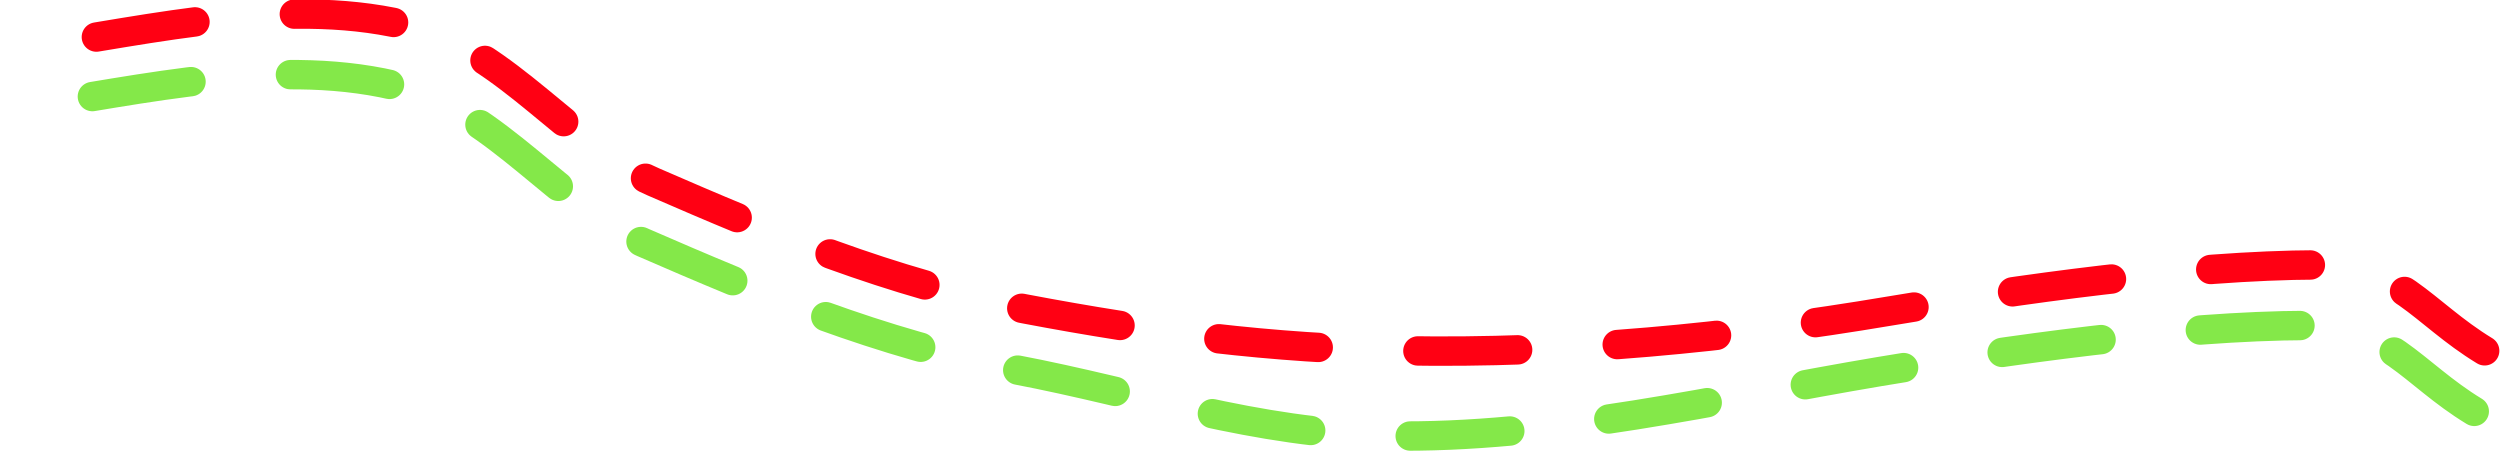 <svg width="1955" height="353" viewBox="0 0 1955 353" fill="none" xmlns="http://www.w3.org/2000/svg">
<path d="M1943 274.322C1893.93 244.547 1874.63 206.929 1812.91 207.136C1709.59 207.482 1577.44 226.435 1477.53 243.263C1352.97 264.242 1226.3 276.585 1097.43 274.322C993.468 272.496 901.692 260.544 801.564 241.578C696.847 221.743 601.913 181.791 511.124 142.32C447.618 114.71 395.969 40.508 325.025 21.575C229.399 -3.946 121.265 22.849 20.131 37.854" stroke="#FF0013" stroke-width="23" stroke-linecap="round" stroke-dasharray="78 78"/>
<path d="M1934.87 321.689C1885.8 291.914 1866.5 254.296 1804.78 254.503C1701.46 254.849 1569.31 273.802 1469.4 290.63C1344.84 311.608 1214.1 343.148 1085.23 340.885C981.272 339.059 893.562 307.91 793.434 288.945C688.716 269.11 593.782 229.158 502.993 189.687C439.487 162.077 387.838 87.875 316.895 68.941C221.268 43.42 113.135 70.216 12 85.221" stroke="#84E849" stroke-width="23" stroke-linecap="round" stroke-dasharray="78 78"/>
</svg>
